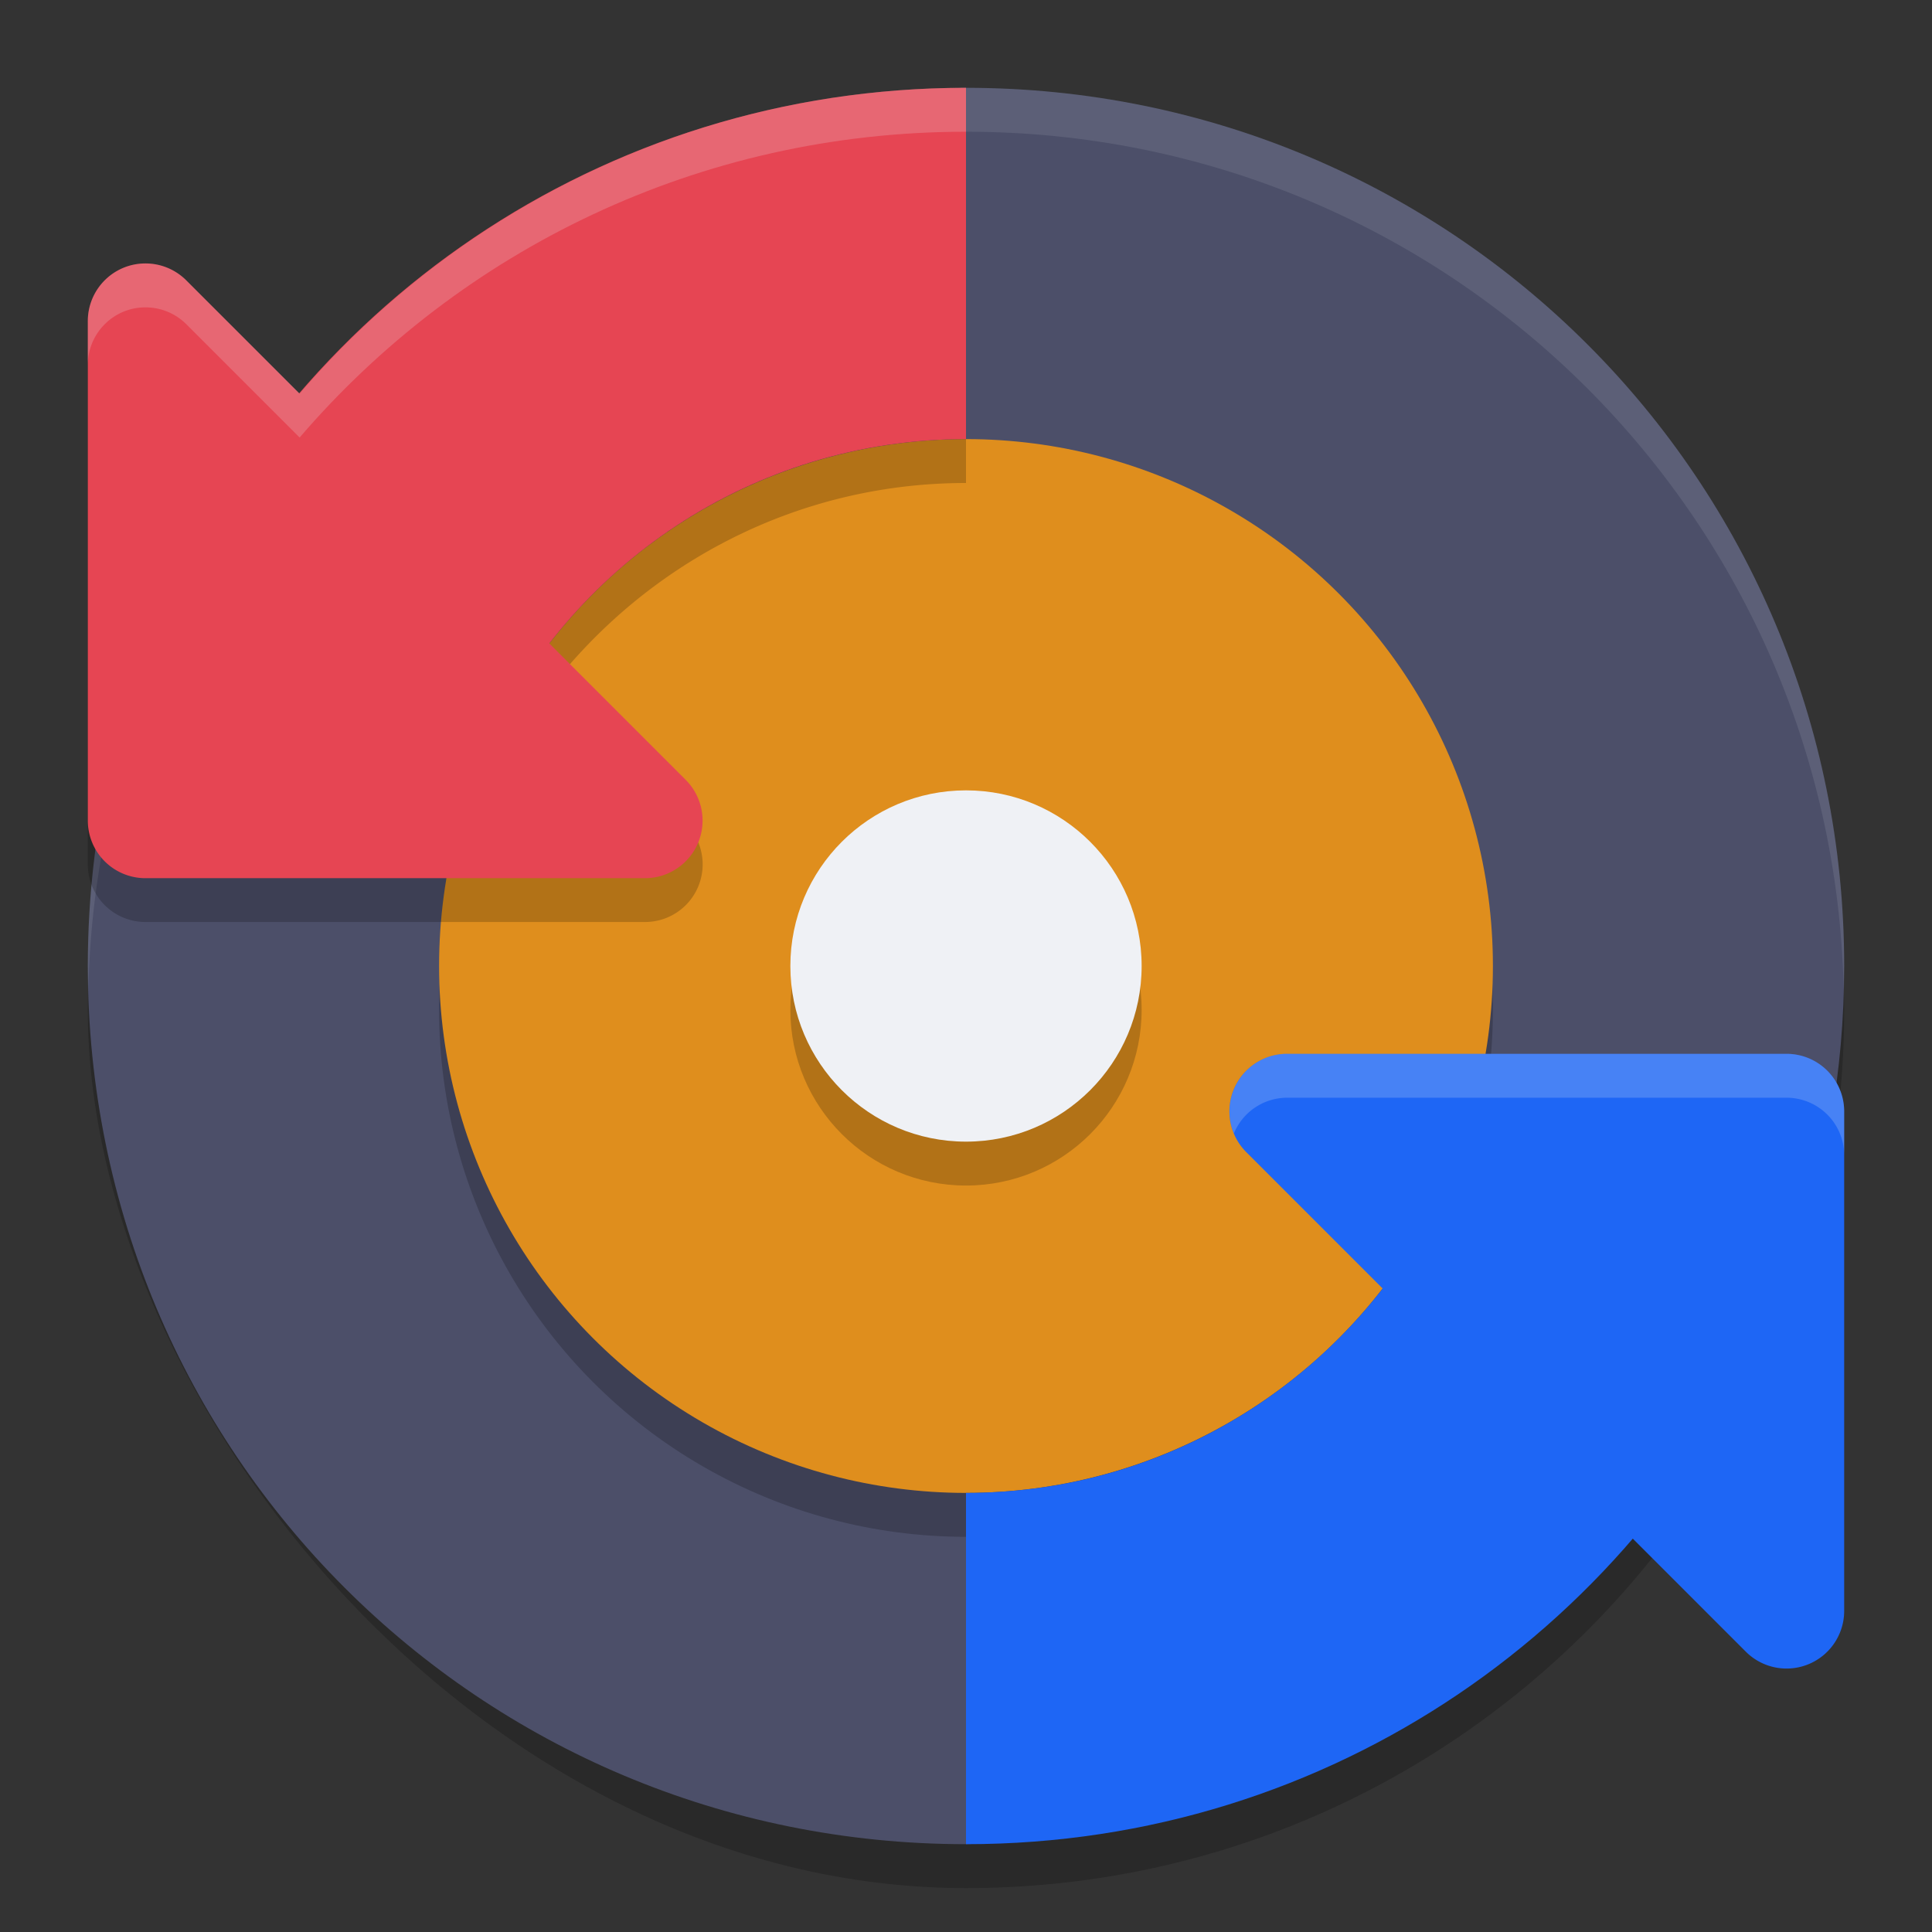 <svg xmlns="http://www.w3.org/2000/svg" width="22" height="22" version="1">
 <rect width="100%" height="100%" fill="#333333" stroke="none"/>
 <rect style="opacity:0.2" width="20" height="20" x="1" y="1.5" rx="10" ry="10"/>
 <path style="fill:#4c4f69" d="M 21,11 C 21,5.46 16.54,1 11,1 10.009,1 9.533,2.15 8.63,2.416 5.249,3.413 2.143,5.135 1.293,8.578 1.102,9.353 1,10.164 1,11 c 0,5.54 4.46,10 10,10 0.509,0 1.096,-0.913 1.584,-0.986 C 16.257,19.467 19.178,17.813 20.405,14.417 20.79,13.352 21,12.201 21,11 Z"/>
 <circle style="opacity:0.2" cx="11" cy="11.5" r="6"/>
 <circle style="fill:#df8e1d" cx="11" cy="11" r="6"/>
 <path style="opacity:0.1;fill:#eff1f5" d="M 11,1 C 5.46,1 1,5.46 1,11 1,11.084 1.004,11.167 1.006,11.25 1.138,5.827 5.544,1.5 11,1.5 c 5.456,0 9.862,4.327 9.994,9.75 C 20.996,11.167 21,11.084 21,11 21,5.46 16.54,1 11,1 Z"/>
 <path style="opacity:0.2" d="M 11,1.5 C 7.956,1.5 5.243,2.85 3.412,4.982 L 2.121,3.691 A 0.656,0.656 0 0 0 1.646,3.5 0.656,0.656 0 0 0 1,4.156 v 5.687 a 0.656,0.656 0 0 0 0.656,0.656 h 5.688 A 0.656,0.656 0 0 0 7.809,9.379 L 6.266,7.836 C 7.363,6.42 9.07,5.5 11,5.5 Z"/>
 <path style="fill:#e64553" d="M 11,1 C 6.841,1 3.291,3.514 1.779,7.111 L 5.526,8.54 C 6.465,6.453 8.563,5 11,5 Z"/>
 <path style="fill:#e64553" d="M 1.647,3 A 0.656,0.656 0 0 0 1,3.656 V 9.344 A 0.656,0.656 0 0 0 1.656,10 H 7.344 A 0.656,0.656 0 0 0 7.808,8.88 L 2.12,3.192 A 0.656,0.656 0 0 0 1.647,3 Z"/>
 <path style="fill:#1e66f5" d="m 11,21 c 4.159,0 7.709,-2.514 9.221,-6.111 l -3.747,-1.429 C 15.535,15.547 13.437,17 11,17 Z"/>
 <path style="fill:#1e66f5" d="m 20.353,19 a 0.656,0.656 0 0 0 0.647,-0.656 v -5.688 a 0.656,0.656 0 0 0 -0.656,-0.656 h -5.688 a 0.656,0.656 0 0 0 -0.464,1.12 l 5.688,5.688 a 0.656,0.656 0 0 0 0.473,0.192 z"/>
 <circle style="opacity:0.2" cx="11" cy="11.5" r="2"/>
 <circle style="fill:#eff1f5" cx="11" cy="11" r="2"/>
 <path style="opacity:0.2;fill:#eff1f5" d="M 11,1 C 7.956,1 5.243,2.35 3.412,4.482 L 2.121,3.191 C 1.995,3.066 1.824,2.997 1.646,3 1.288,3.005 1,3.298 1,3.656 v 0.5 C 1,3.798 1.288,3.505 1.646,3.5 1.824,3.497 1.995,3.566 2.121,3.691 L 3.412,4.982 C 5.243,2.85 7.956,1.5 11,1.5 Z"/>
 <path style="opacity:0.2;fill:#eff1f5" d="M 14.656,12 A 0.656,0.656 0 0 0 14.051,12.906 0.656,0.656 0 0 1 14.656,12.5 h 5.688 A 0.656,0.656 0 0 1 21,13.156 v -0.5 A 0.656,0.656 0 0 0 20.344,12 Z"/>
</svg>
